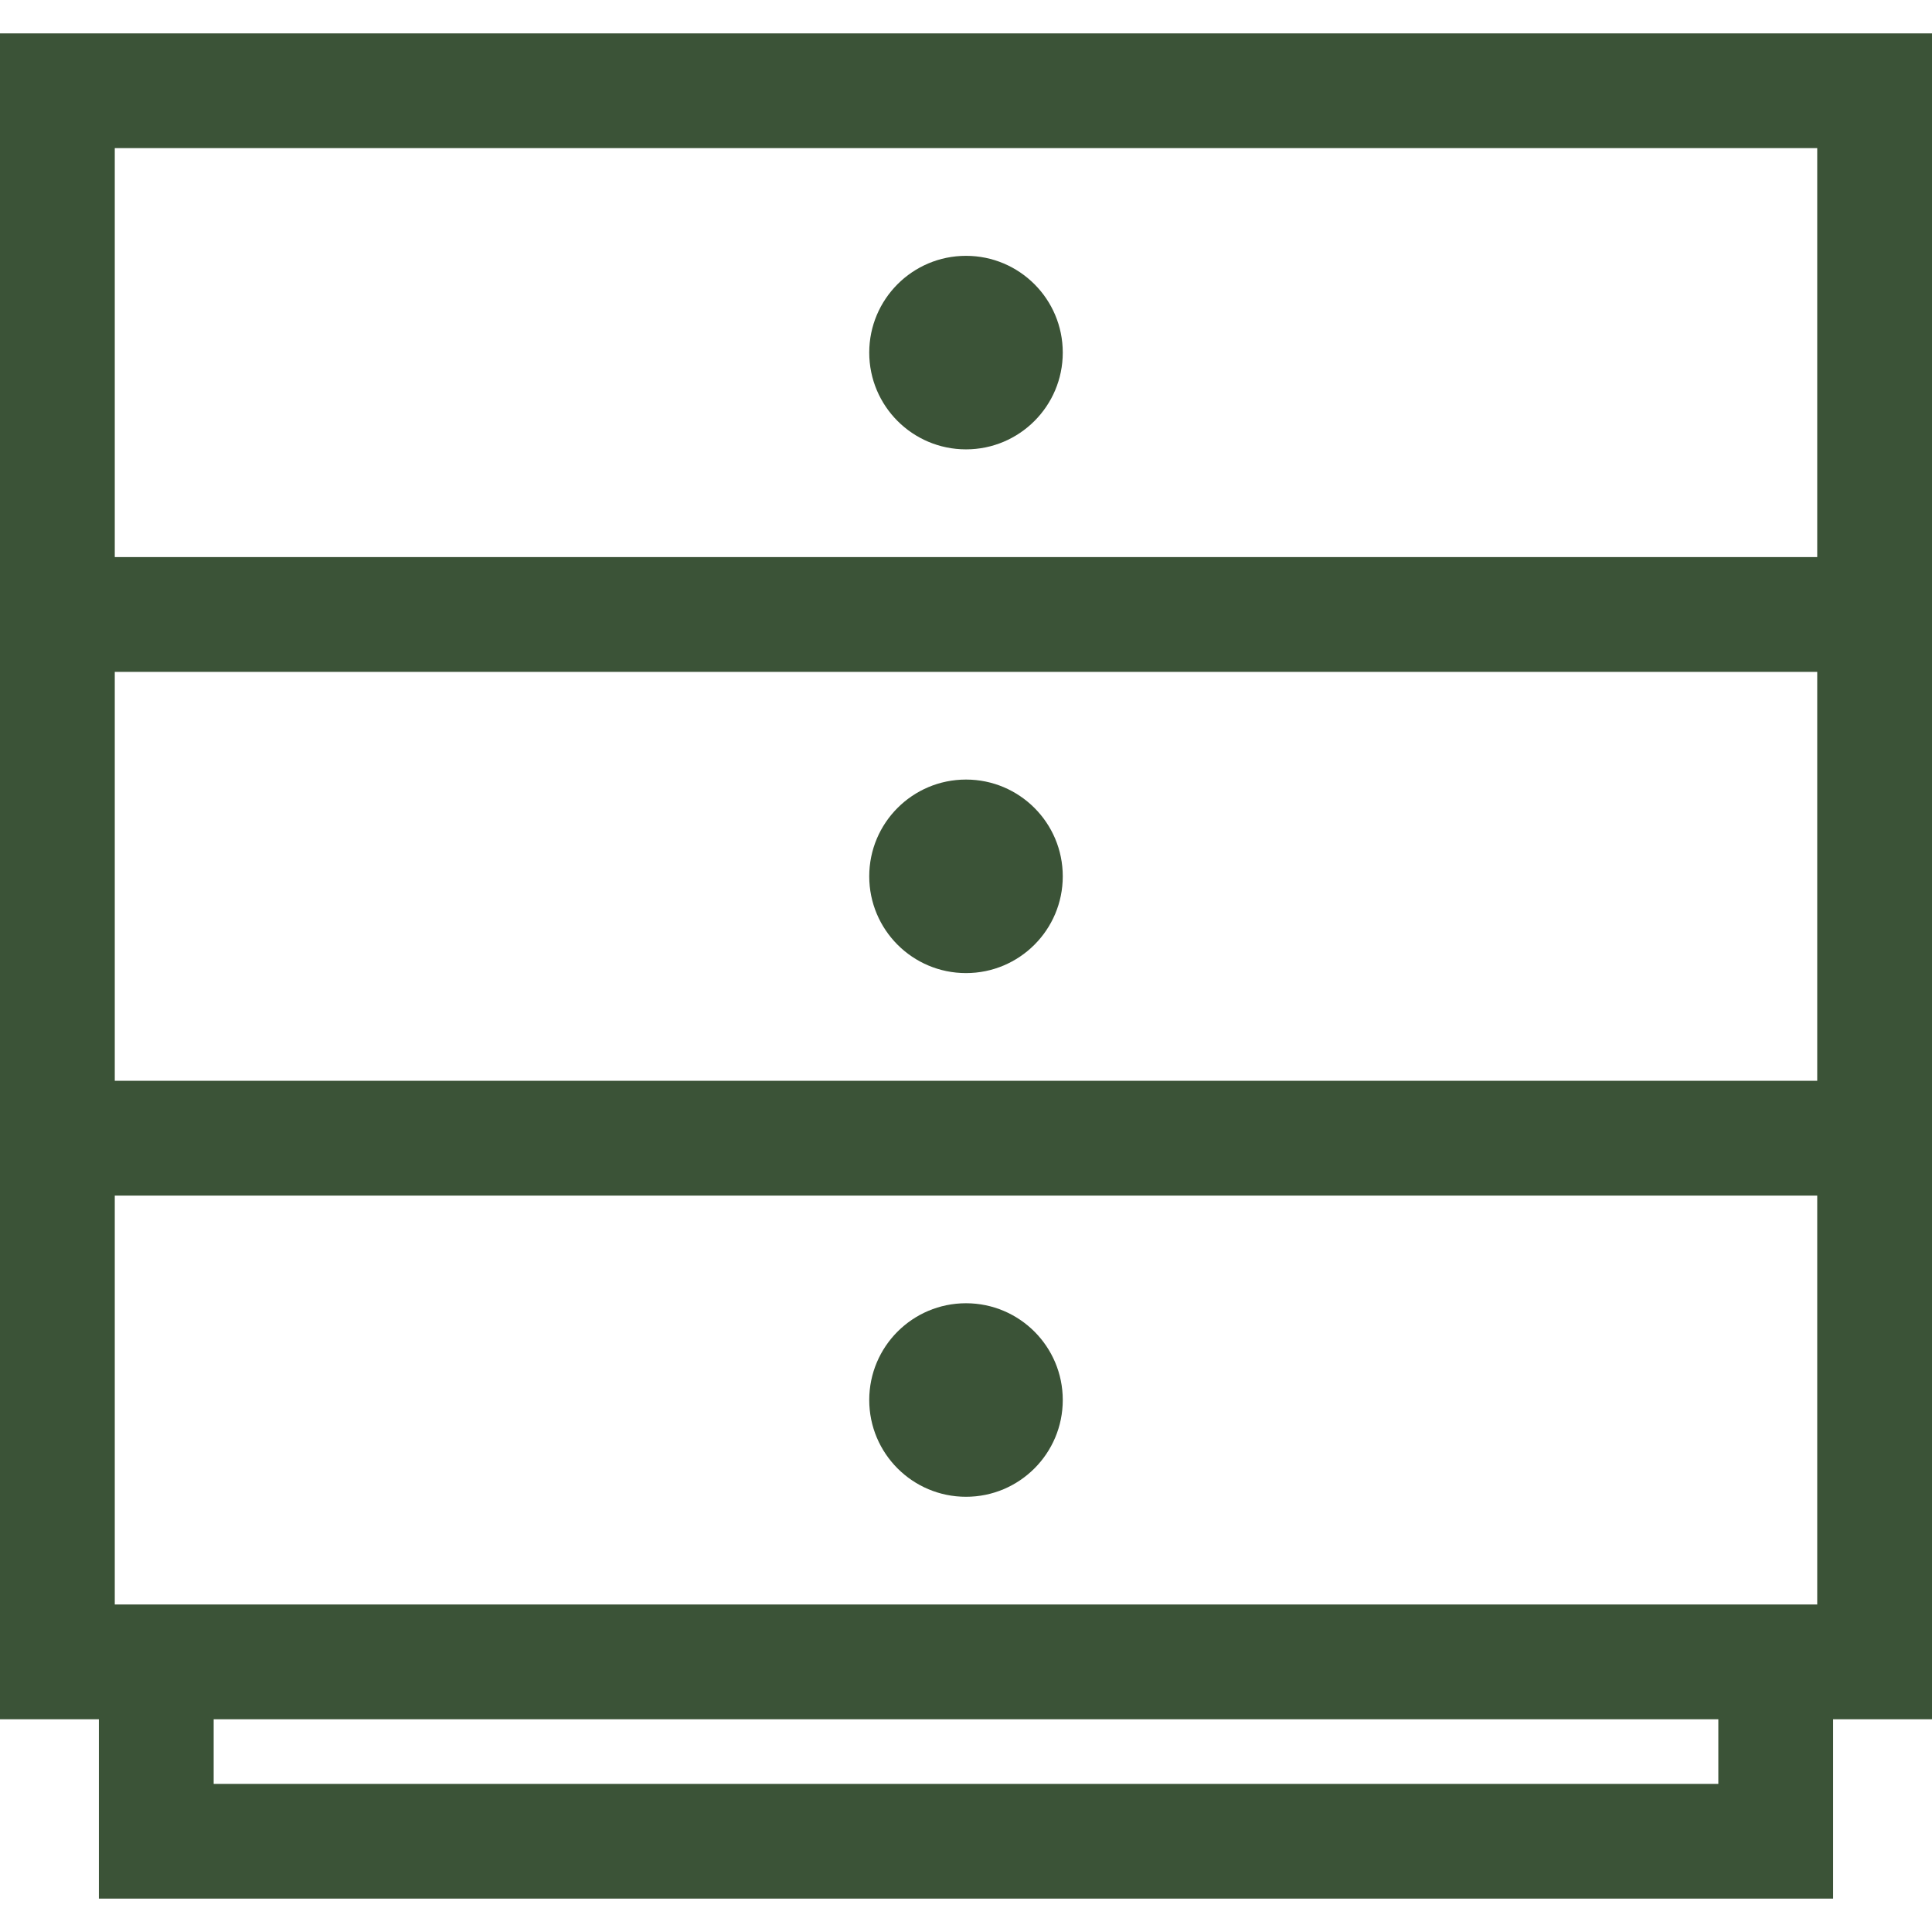<?xml version="1.0" encoding="iso-8859-1"?>
<!-- Generator: Adobe Illustrator 19.0.0, SVG Export Plug-In . SVG Version: 6.00 Build 0)  -->
<svg version="1.1" id="Layer_1" xmlns="http://www.w3.org/2000/svg" xmlns:xlink="http://www.w3.org/1999/xlink" x="0px" y="0px"
	 viewBox="0 0 512 512" style="enable-background:new 0 0 512 512;fill:#3B5337;" xml:space="preserve">
<g>
	<g>
		<path d="M0,8.841v138.789v30.417v108.371v30.417v138.789h26.205v47.533h459.589v-47.533H512V316.836v-30.417V178.048v-30.417
			V8.841H0z M455.377,472.741H56.623v-17.116h398.755V472.741z M481.583,425.208h-26.205H56.623H30.417V316.836h451.166V425.208z
			 M481.583,286.419H30.417V178.048h451.166V286.419z M481.583,147.631H30.417V39.258h451.166V147.631z"/>
	</g>
</g>
<g>
	<g>
		<circle cx="256.001" cy="93.442" r="25.644"/>
	</g>
</g>
<g>
	<g>
		<circle cx="256.001" cy="371.018" r="25.644"/>
	</g>
</g>
<g>
	<g>
		<circle cx="256.001" cy="232.235" r="25.644"/>
	</g>
</g>
<g>
</g>
<g>
</g>
<g>
</g>
<g>
</g>
<g>
</g>
<g>
</g>
<g>
</g>
<g>
</g>
<g>
</g>
<g>
</g>
<g>
</g>
<g>
</g>
<g>
</g>
<g>
</g>
<g>
</g>
</svg>
